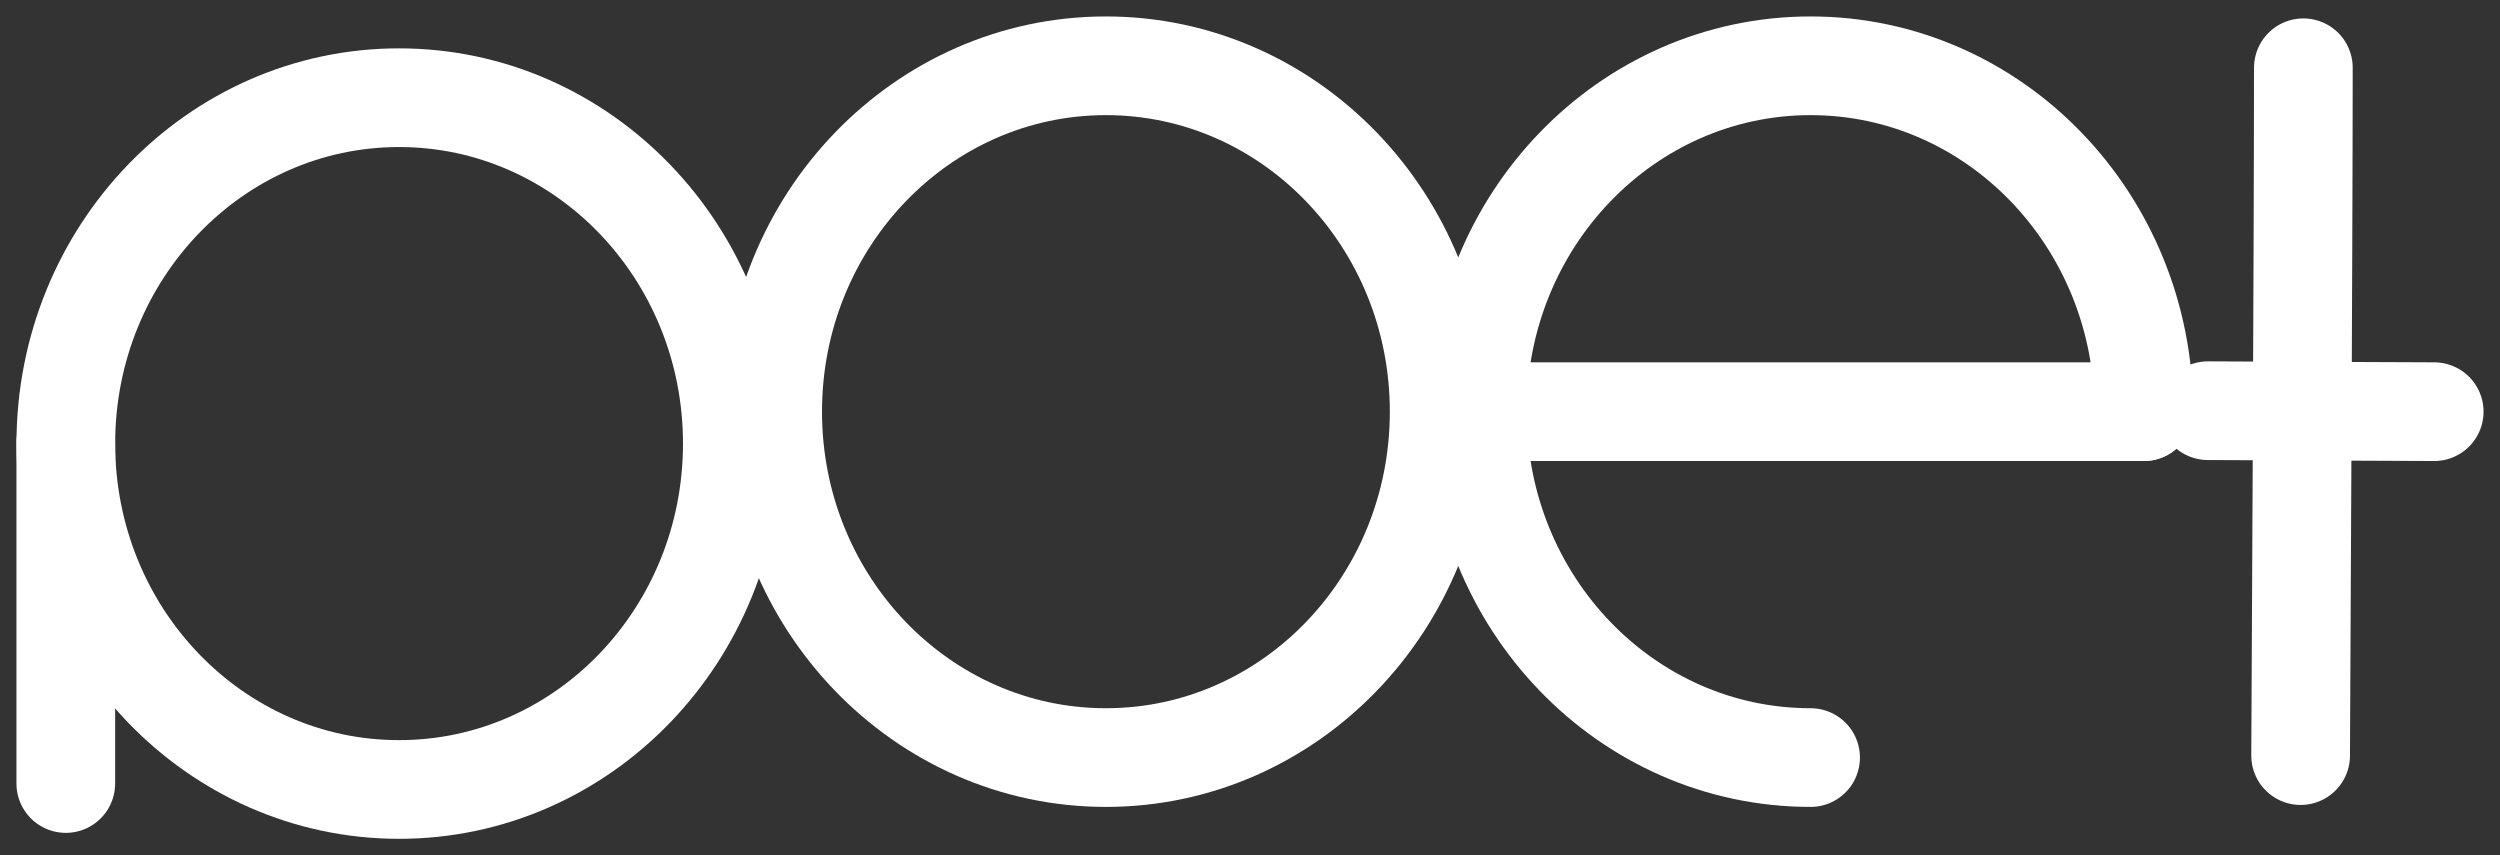 <svg width="76" height="26" viewBox="0 0 76 26" fill="none" xmlns="http://www.w3.org/2000/svg">
<rect x="0" y="0" width="76" height="26" fill="#333333" stroke="none"/>
<path d="M33.62 23.03C39.215 23.03 43.751 18.322 43.751 12.515C43.751 6.708 39.215 2 33.62 2C28.025 2 23.489 6.708 23.489 12.515C23.489 18.322 28.025 23.03 33.62 23.03Z" stroke="white" stroke-width="3" stroke-miterlimit="10" stroke-linecap="round" stroke-linejoin="round"/>
<path d="M12.132 24C17.727 24 22.263 19.292 22.263 13.485C22.263 7.678 17.727 2.97 12.132 2.97C6.537 2.97 2.001 7.678 2.001 13.485C2.001 19.292 6.537 24 12.132 24Z" stroke="white" stroke-width="3" stroke-miterlimit="10" stroke-linecap="round" stroke-linejoin="round"/>
<path d="M2 13.441V23.819" stroke="white" stroke-width="3" stroke-miterlimit="10" stroke-linecap="round" stroke-linejoin="round"/>
<path d="M55.042 23.03C49.447 23.03 44.911 18.322 44.911 12.515C44.911 6.707 49.448 2 55.042 2C60.637 2 65.173 6.707 65.173 12.515" stroke="white" stroke-width="3" stroke-miterlimit="10" stroke-linecap="round" stroke-linejoin="round"/>
<path d="M65.172 12.515H44.911" stroke="white" stroke-width="3" stroke-miterlimit="10" stroke-linecap="round" stroke-linejoin="round"/>
<path d="M70.022 2.06C70.022 7.318 69.939 22.97 69.939 22.97" stroke="white" stroke-width="3" stroke-miterlimit="10" stroke-linecap="round" stroke-linejoin="round"/>
<path d="M74 12.515L67.12 12.485" stroke="white" stroke-width="3" stroke-miterlimit="10" stroke-linecap="round" stroke-linejoin="round"/>
</svg>
